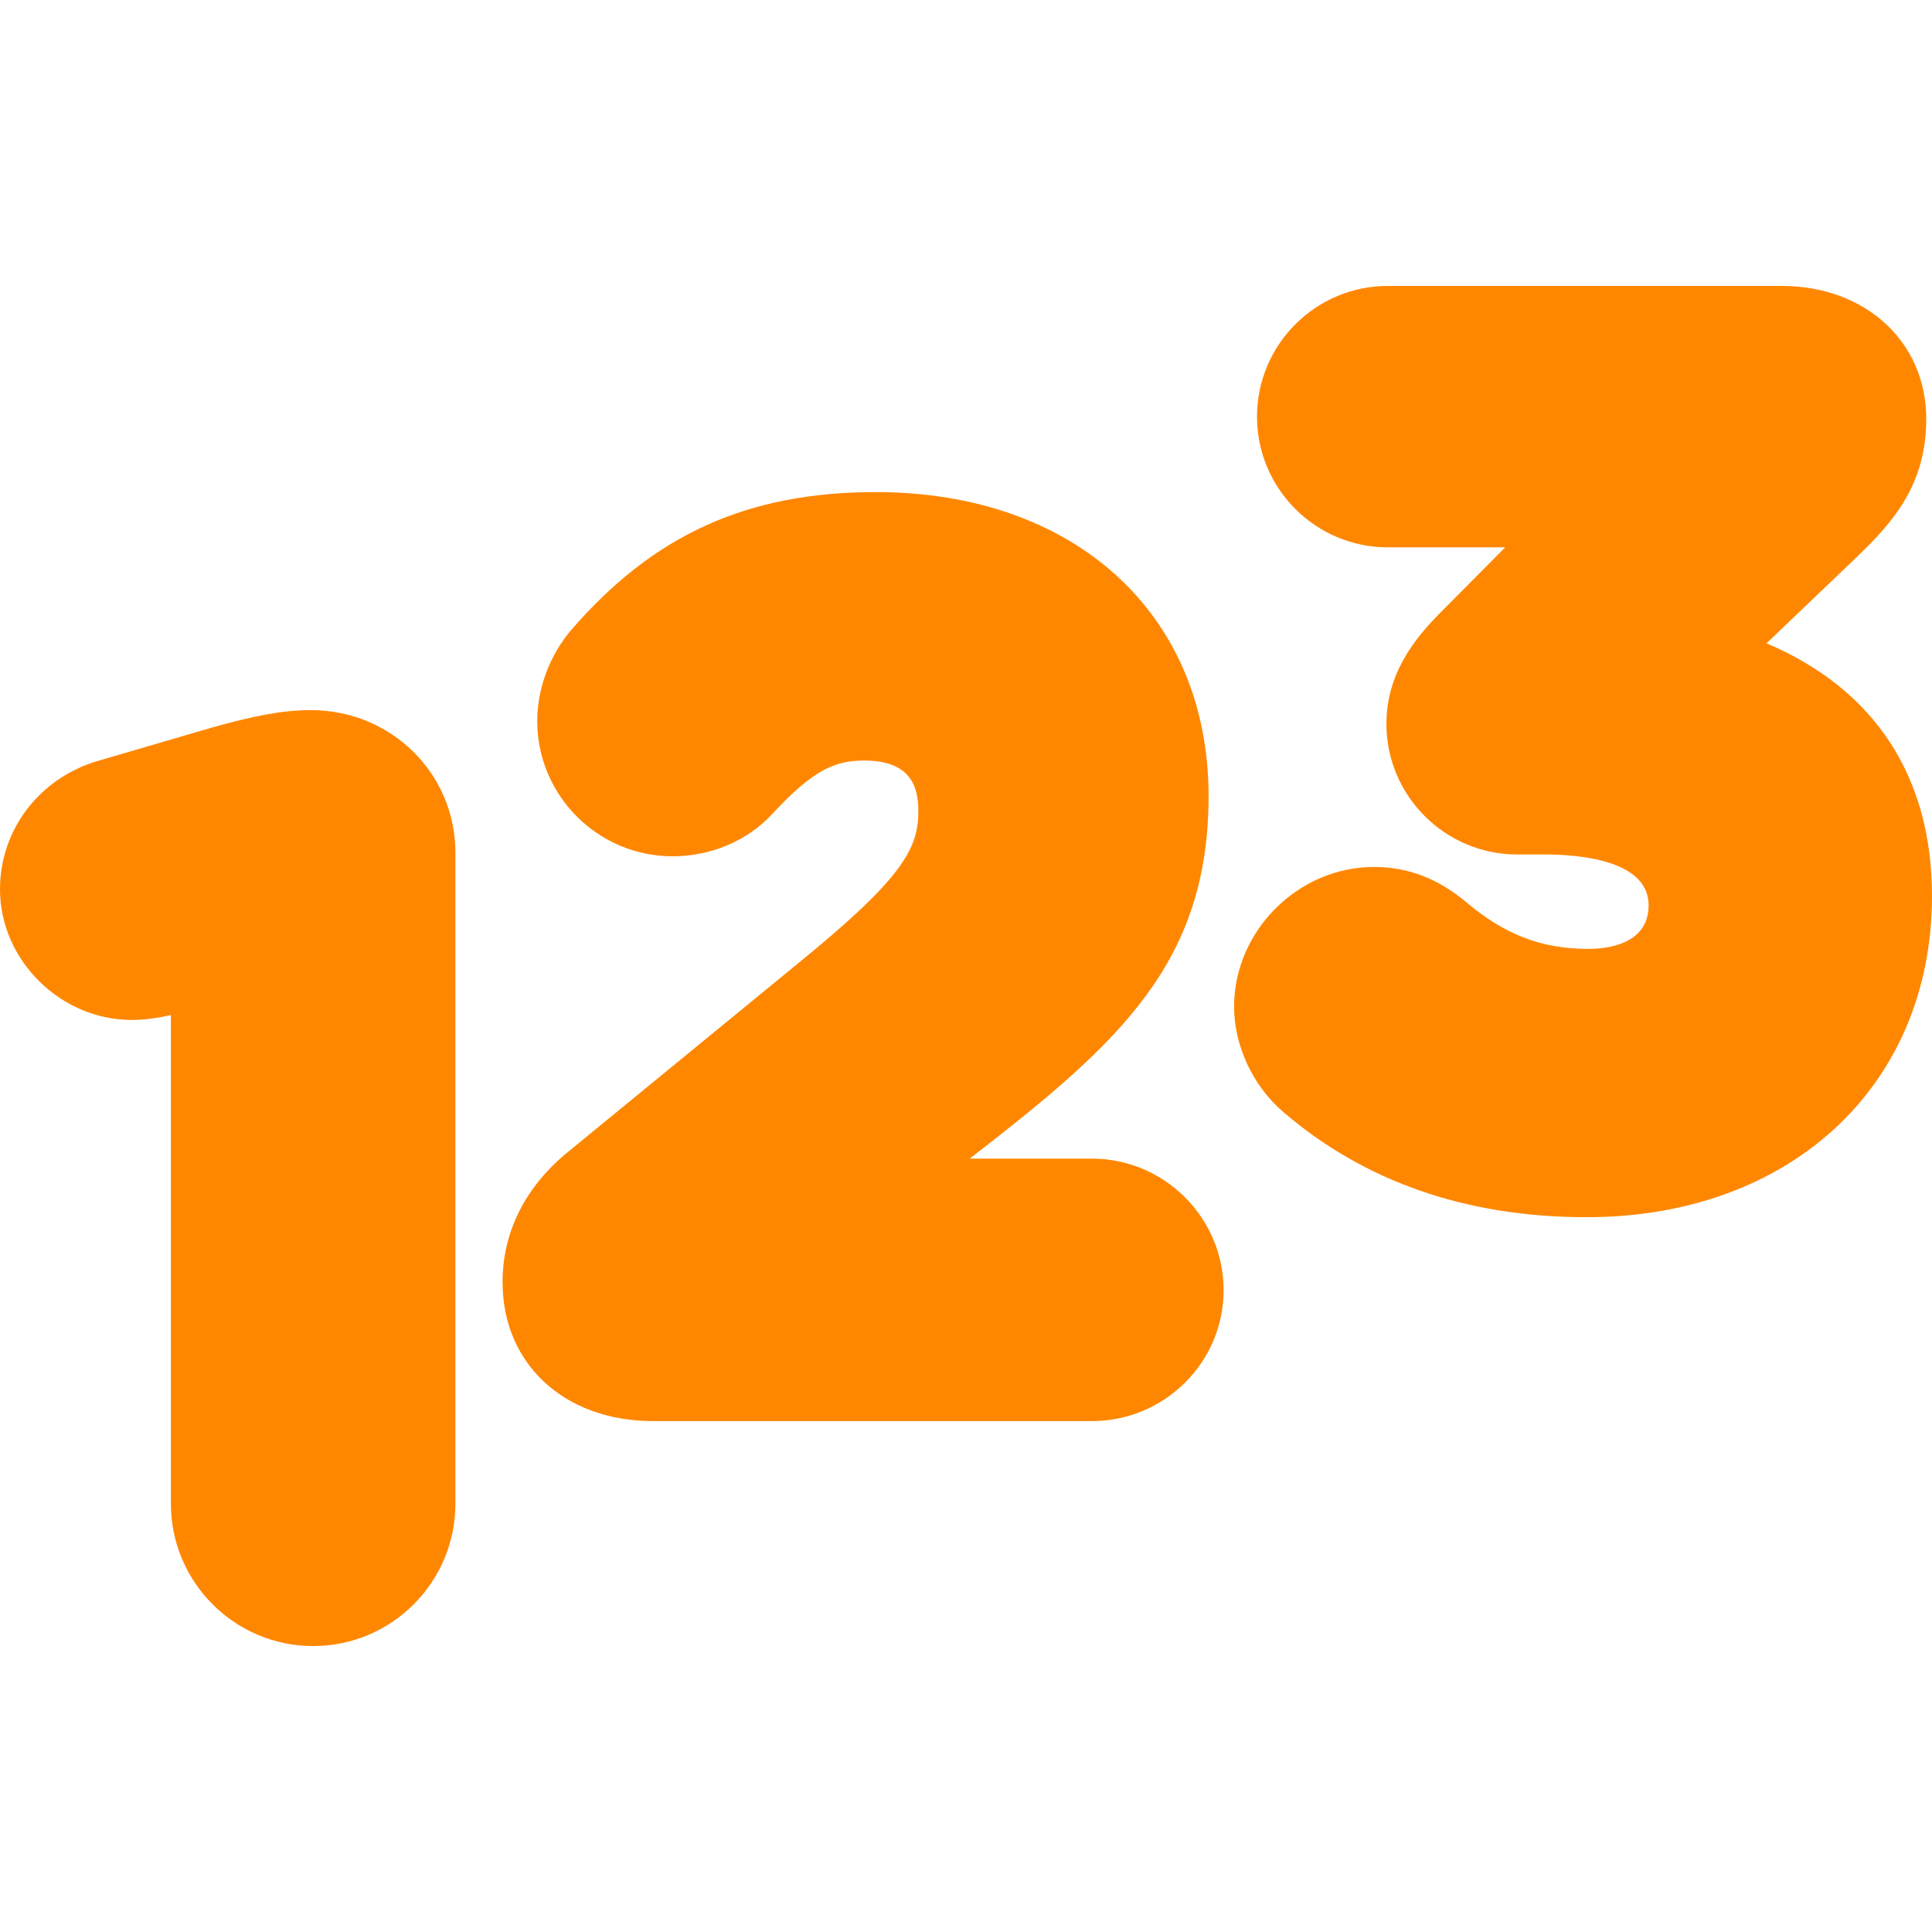 <?xml version="1.0"?>
<svg xmlns="http://www.w3.org/2000/svg" xmlns:xlink="http://www.w3.org/1999/xlink" version="1.1" id="Capa_1" x="0px" y="0px" width="512px" height="512px" viewBox="0 0 47.027 47.027" style="enable-background:new 0 0 47.027 47.027;" xml:space="preserve" class=""><g><g>
	<g>
		<path d="M7.567,17.285c-0.73,0-1.424,0.152-2.397,0.421L2.386,18.52C0.959,18.939,0,20.197,0,21.646    c0,1.724,1.47,3.181,3.21,3.181c0.35,0,0.721-0.066,0.95-0.119v11.896c0,1.909,1.554,3.463,3.463,3.463    c1.909,0,3.462-1.554,3.462-3.463V20.75C11.084,18.838,9.532,17.285,7.567,17.285z" data-original="#FF8700" class="active-path" data-old_color=" rgb(255, 135, 0)" fill="#FF8700"/>
		<path d="M26.576,28.202h-2.973l0.129-0.1c3.537-2.738,5.686-4.69,5.686-8.725c0-4.426-3.256-7.399-8.1-7.399    c-3.124,0-5.411,1.035-7.424,3.368c-0.52,0.617-0.817,1.422-0.817,2.205c0,1.815,1.479,3.292,3.294,3.292    c0.942,0,1.833-0.382,2.437-1.041c1.009-1.09,1.543-1.29,2.23-1.29c1.18,0,1.316,0.704,1.316,1.232    c0,0.928-0.404,1.646-2.916,3.695l-5.586,4.578c-1.059,0.854-1.619,1.959-1.619,3.194c0,1.988,1.506,3.38,3.66,3.38h10.684    c1.769,0,3.207-1.431,3.207-3.185C29.784,29.643,28.344,28.202,26.576,28.202z" data-original="#FF8700" class="active-path" data-old_color=" rgb(255, 135, 0)" fill="#FF8700"/>
		<path d="M42.999,15.659l2.187-2.09c0.896-0.86,1.701-1.768,1.701-3.373c0-1.876-1.479-3.236-3.521-3.236H33.78    c-1.754,0-3.183,1.428-3.183,3.183c0,1.752,1.429,3.18,3.183,3.18h2.858l-1.576,1.588c-0.612,0.613-1.315,1.475-1.315,2.708    c0,1.753,1.429,3.18,3.183,3.18h0.676c0.76,0,2.523,0.115,2.523,1.235c0,0.958-1.019,1.063-1.457,1.063    c-1.152,0-2.048-0.344-3-1.152c-0.681-0.565-1.406-0.842-2.229-0.842c-1.846,0-3.404,1.557-3.404,3.402    c0,0.945,0.457,1.925,1.189,2.555c1.981,1.705,4.469,2.568,7.389,2.568c4.951,0,8.41-3.193,8.41-7.82    C47.027,18.891,45.617,16.768,42.999,15.659z" data-original="#FF8700" class="active-path" data-old_color=" rgb(255, 135, 0)" fill="#FF8700"/>
	</g>
</g></g> </svg>
